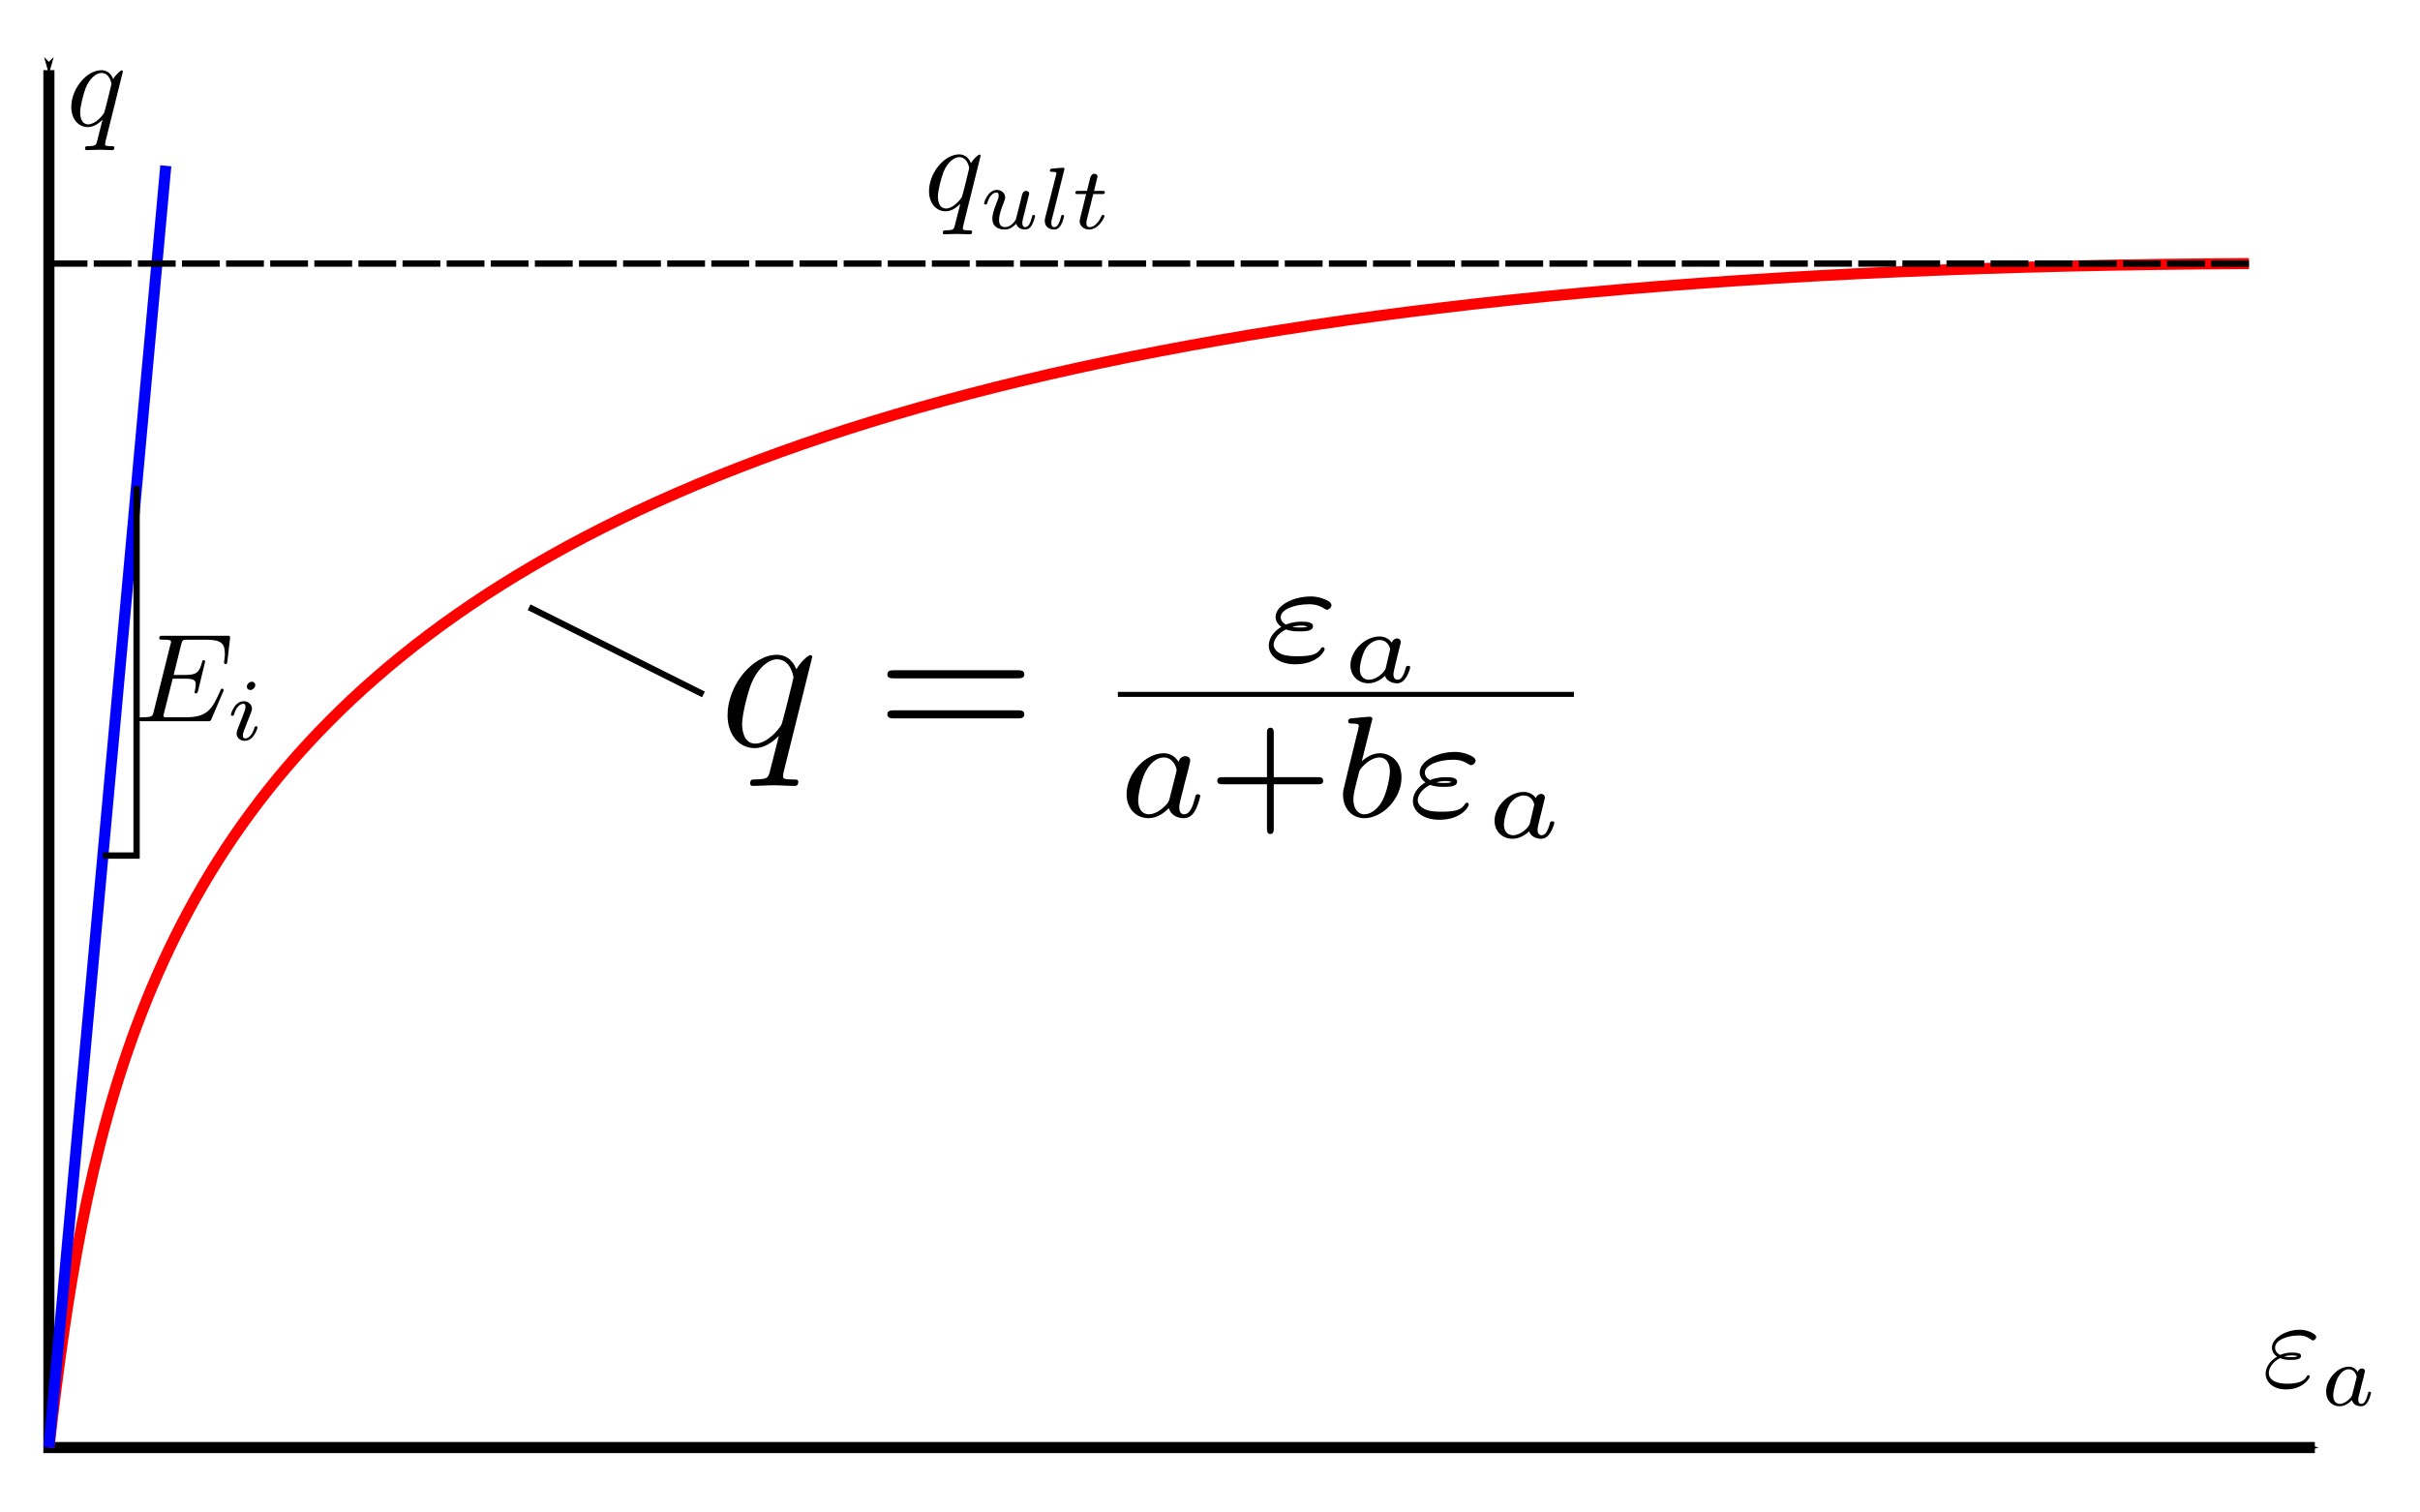 <?xml version="1.0" encoding="UTF-8" standalone="no"?>
<!-- Created with Inkscape (http://www.inkscape.org/) -->

<svg
   width="4in"
   height="2.5in"
   viewBox="0 0 101.6 63.5"
   version="1.1"
   id="svg5"
   inkscape:version="1.1.1 (3bf5ae0d25, 2021-09-20)"
   sodipodi:docname="hyperbolic.svg"
   xmlns:inkscape="http://www.inkscape.org/namespaces/inkscape"
   xmlns:sodipodi="http://sodipodi.sourceforge.net/DTD/sodipodi-0.dtd"
   xmlns="http://www.w3.org/2000/svg"
   xmlns:svg="http://www.w3.org/2000/svg"
   xmlns:ns1="http://www.iki.fi/pav/software/textext/">
  <sodipodi:namedview
     id="namedview7"
     pagecolor="#505050"
     bordercolor="#ffffff"
     borderopacity="1"
     inkscape:pageshadow="0"
     inkscape:pageopacity="0"
     inkscape:pagecheckerboard="1"
     inkscape:document-units="mm"
     showgrid="false"
     units="in"
     inkscape:snap-object-midpoints="true"
     inkscape:snap-center="true"
     inkscape:snap-text-baseline="false"
     inkscape:snap-bbox="true"
     inkscape:snap-page="true"
     inkscape:zoom="2.096401"
     inkscape:cx="178.63949"
     inkscape:cy="125.93011"
     inkscape:window-width="1920"
     inkscape:window-height="1020"
     inkscape:window-x="-8"
     inkscape:window-y="-8"
     inkscape:window-maximized="1"
     inkscape:current-layer="layer1"
     inkscape:snap-global="true"
     inkscape:snap-intersection-paths="true" />
  <defs
     id="defs2">
    <marker
       style="overflow:visible"
       id="Arrow1Mstart"
       refX="0.0"
       refY="0.0"
       orient="auto"
       inkscape:stockid="Arrow1Mstart"
       inkscape:isstock="true">
      <path
         transform="scale(0.4) translate(10,0)"
         style="fill-rule:evenodd;fill:context-stroke;stroke:context-stroke;stroke-width:1.0pt"
         d="M 0.0,0.0 L 5.0,-5.0 L -12.5,0.0 L 5.0,5.0 L 0.0,0.0 z "
         id="path1282" />
    </marker>
    <marker
       style="overflow:visible;"
       id="Arrow1Mend"
       refX="0.0"
       refY="0.0"
       orient="auto"
       inkscape:stockid="Arrow1Mend"
       inkscape:isstock="true">
      <path
         transform="scale(0.4) rotate(180) translate(10,0)"
         style="fill-rule:evenodd;fill:context-stroke;stroke:context-stroke;stroke-width:1.0pt;"
         d="M 0.0,0.0 L 5.0,-5.0 L -12.5,0.0 L 5.0,5.0 L 0.0,0.0 z "
         id="path1285" />
    </marker>
  </defs>
  <g
     inkscape:label="Layer 1"
     inkscape:groupmode="layer"
     id="layer1">
    <path
       style="fill:none;stroke:#000000;stroke-width:0.465;stroke-linecap:butt;stroke-linejoin:miter;stroke-opacity:1;stroke-miterlimit:4;stroke-dasharray:none;marker-end:url(#Arrow1Mend);marker-start:url(#Arrow1Mstart)"
       d="m 2.053,2.945 v 57.829 h 95.133"
       id="path1274" />
    <g
       transform="matrix(0.529,0,0,0.529,2.993,2.947)"
       ns1:version="1.6.0"
       ns1:texconverter="pdflatex"
       ns1:pdfconverter="inkscape"
       ns1:text="$q$"
       ns1:preamble="C:\Users\$r.984804\OneDrive - University of Maine System\UMaine_docs\Faculty_Service\Brochure4+1\preamble_triptico.tex"
       ns1:scale="1.5"
       ns1:alignment="middle center"
       ns1:stroke-to-path="0"
       ns1:inkscapeversion="1.1.1"
       ns1:jacobian_sqrt="0.529167"
       id="g1668">
      <defs
         id="id-24ea3e17-3e67-4193-9ca4-8c847446bb4f">
        <g
           id="id-b1a340b4-a724-4e9a-99b2-0bd83db96876">
          <symbol
             overflow="visible"
             id="id-733579fb-2fc7-43e3-a8dd-366493f115b3">
            <path
               style="stroke:none;stroke-width:0"
               d=""
               id="id-967dc9c5-6c48-420c-8fb3-7f68b64f8525" />
          </symbol>
          <symbol
             overflow="visible"
             id="id-c32cb96a-cfeb-45bd-a3f5-845301a9e402">
            <path
               style="stroke:none;stroke-width:0"
               d="m 4.5,-4.297 c 0,-0.047 -0.031,-0.094 -0.094,-0.094 -0.109,0 -0.516,0.391 -0.672,0.688 -0.219,-0.547 -0.609,-0.703 -0.938,-0.703 -1.172,0 -2.391,1.469 -2.391,2.922 0,0.969 0.578,1.594 1.312,1.594 0.422,0 0.812,-0.234 1.172,-0.594 -0.094,0.344 -0.422,1.688 -0.453,1.781 -0.078,0.281 -0.156,0.312 -0.719,0.328 -0.125,0 -0.219,0 -0.219,0.203 0,0 0,0.109 0.125,0.109 0.312,0 0.672,-0.031 1,-0.031 0.328,0 0.688,0.031 1.031,0.031 0.047,0 0.172,0 0.172,-0.203 0,-0.109 -0.094,-0.109 -0.266,-0.109 -0.469,0 -0.469,-0.062 -0.469,-0.156 0,-0.078 0.016,-0.141 0.031,-0.219 z m -2.75,4.188 c -0.609,0 -0.641,-0.766 -0.641,-0.938 0,-0.484 0.281,-1.562 0.453,-1.984 0.312,-0.734 0.828,-1.156 1.234,-1.156 0.656,0 0.797,0.812 0.797,0.875 0,0.062 -0.547,2.25 -0.578,2.281 -0.156,0.281 -0.719,0.922 -1.266,0.922 z m 0,0"
               id="id-ff9a2c3f-ee58-40cd-8eba-c38ec1cd129a" />
          </symbol>
        </g>
      </defs>
      <g
         id="id-4f04d8e7-4e8d-4f0d-ba66-40e20e0e257b"
         transform="translate(-70.626,-102.069)">
        <g
           style="fill:#000000;fill-opacity:1"
           id="id-1a933bdc-8ede-48ca-abb5-0726b1291104">
          <g
             transform="translate(70.22,106.475)"
             id="g1664">
            <path
               style="stroke:none;stroke-width:0"
               d="m 4.5,-4.297 c 0,-0.047 -0.031,-0.094 -0.094,-0.094 -0.109,0 -0.516,0.391 -0.672,0.688 -0.219,-0.547 -0.609,-0.703 -0.938,-0.703 -1.172,0 -2.391,1.469 -2.391,2.922 0,0.969 0.578,1.594 1.312,1.594 0.422,0 0.812,-0.234 1.172,-0.594 -0.094,0.344 -0.422,1.688 -0.453,1.781 -0.078,0.281 -0.156,0.312 -0.719,0.328 -0.125,0 -0.219,0 -0.219,0.203 0,0 0,0.109 0.125,0.109 0.312,0 0.672,-0.031 1,-0.031 0.328,0 0.688,0.031 1.031,0.031 0.047,0 0.172,0 0.172,-0.203 0,-0.109 -0.094,-0.109 -0.266,-0.109 -0.469,0 -0.469,-0.062 -0.469,-0.156 0,-0.078 0.016,-0.141 0.031,-0.219 z m -2.75,4.188 c -0.609,0 -0.641,-0.766 -0.641,-0.938 0,-0.484 0.281,-1.562 0.453,-1.984 0.312,-0.734 0.828,-1.156 1.234,-1.156 0.656,0 0.797,0.812 0.797,0.875 0,0.062 -0.547,2.25 -0.578,2.281 -0.156,0.281 -0.719,0.922 -1.266,0.922 z m 0,0"
               id="id-5d5e2431-9465-44d1-ab05-0f97e10b184e" />
          </g>
        </g>
      </g>
    </g>
    <g
       transform="matrix(0.529,0,0,0.529,95.12,55.828)"
       ns1:version="1.6.0"
       ns1:texconverter="pdflatex"
       ns1:pdfconverter="inkscape"
       ns1:text="$\\varepsilon_a$"
       ns1:preamble="C:\Users\$r.984804\OneDrive - University of Maine System\UMaine_docs\Faculty_Service\Brochure4+1\preamble_triptico.tex"
       ns1:scale="1.5"
       ns1:alignment="middle center"
       ns1:stroke-to-path="0"
       ns1:inkscapeversion="1.1.1"
       ns1:jacobian_sqrt="0.529167"
       id="g1758">
      <defs
         id="id-ab4c82e1-fbd5-4a38-a498-bff95eba3622">
        <g
           id="id-00404a48-5517-4ba4-b8d0-66a9c505d8c1">
          <symbol
             overflow="visible"
             id="id-068d7ea2-5b09-4cab-afef-0b0c5d208beb">
            <path
               style="stroke:none;stroke-width:0"
               d=""
               id="id-4e4abea9-093a-4019-be32-e7a09013bd66" />
          </symbol>
          <symbol
             overflow="visible"
             id="id-c5ba1812-18d1-4349-8173-30d3d78b77f2">
            <path
               style="stroke:none;stroke-width:0"
               d="m 1.406,-2.266 c 0.328,0.141 0.625,0.141 0.859,0.141 0.25,0 0.812,0 0.812,-0.312 0,-0.234 -0.359,-0.266 -0.734,-0.266 -0.203,0 -0.562,0.016 -0.922,0.188 -0.234,-0.109 -0.406,-0.312 -0.406,-0.578 0,-0.609 0.984,-0.969 1.875,-0.969 0.156,0 0.516,0 0.922,0.281 0.109,0.078 0.125,0.109 0.188,0.109 0.141,0 0.281,-0.141 0.281,-0.281 0,-0.188 -0.609,-0.562 -1.297,-0.562 -1.141,0 -2.219,0.672 -2.219,1.422 0,0.438 0.359,0.688 0.406,0.719 -0.594,0.328 -0.906,0.875 -0.906,1.344 0,0.641 0.562,1.25 1.625,1.25 1.312,0 1.875,-0.875 1.875,-1.031 0,-0.062 -0.062,-0.094 -0.109,-0.094 -0.062,0 -0.094,0.031 -0.109,0.062 -0.141,0.234 -0.375,0.609 -1.578,0.609 -0.609,0 -1.453,-0.156 -1.453,-0.859 0,-0.344 0.281,-0.875 0.891,-1.172 z m 0.328,-0.125 c 0.234,-0.078 0.438,-0.094 0.609,-0.094 0.25,0 0.281,0.016 0.469,0.062 -0.156,0.062 -0.172,0.078 -0.547,0.078 -0.219,0 -0.344,0 -0.531,-0.047 z m 0,0"
               id="id-40f399af-d2cc-4162-99a2-07fe0aaaefff" />
          </symbol>
          <symbol
             overflow="visible"
             id="id-b2483721-ad49-41ac-ae33-7b67a3e86fce">
            <path
               style="stroke:none;stroke-width:0"
               d=""
               id="id-5bda7314-c55b-4864-8a81-909cdfced00e" />
          </symbol>
          <symbol
             overflow="visible"
             id="id-7e8a1c5f-59e0-4e8e-9632-46c36b35bbd3">
            <path
               style="stroke:none;stroke-width:0"
               d="m 2.938,-2.656 c -0.141,-0.234 -0.375,-0.422 -0.719,-0.422 -0.891,0 -1.797,0.984 -1.797,1.984 0,0.688 0.453,1.156 1.062,1.156 0.375,0 0.703,-0.203 0.984,-0.484 0.125,0.422 0.531,0.484 0.719,0.484 0.25,0 0.422,-0.141 0.547,-0.359 0.156,-0.281 0.25,-0.672 0.25,-0.703 0,-0.094 -0.094,-0.094 -0.109,-0.094 -0.109,0 -0.109,0.031 -0.156,0.219 -0.094,0.344 -0.219,0.75 -0.516,0.75 -0.172,0 -0.234,-0.156 -0.234,-0.344 0,-0.109 0.062,-0.375 0.109,-0.547 0.047,-0.188 0.125,-0.469 0.156,-0.625 l 0.141,-0.531 c 0.047,-0.188 0.125,-0.516 0.125,-0.547 0,-0.156 -0.125,-0.219 -0.234,-0.219 -0.125,0 -0.281,0.078 -0.328,0.281 z m -0.438,1.781 c -0.047,0.203 -0.203,0.344 -0.359,0.469 -0.062,0.062 -0.344,0.281 -0.641,0.281 -0.266,0 -0.516,-0.188 -0.516,-0.672 0,-0.375 0.203,-1.141 0.375,-1.422 0.312,-0.562 0.672,-0.656 0.859,-0.656 0.484,0 0.625,0.531 0.625,0.609 0,0.016 -0.016,0.078 -0.016,0.094 z m 0,0"
               id="id-323b0fe7-981d-4732-9802-efa4638571f6" />
          </symbol>
        </g>
      </defs>
      <g
         id="id-9e871a49-ff9c-445a-b1bb-6b8e5c75a8b2"
         transform="translate(-70.486,-101.959)">
        <g
           style="fill:#000000;fill-opacity:1"
           id="id-2db1e7fe-541f-413a-859e-0140598fd784">
          <g
             transform="translate(70.22,106.475)"
             id="g1750">
            <path
               style="stroke:none;stroke-width:0"
               d="m 1.406,-2.266 c 0.328,0.141 0.625,0.141 0.859,0.141 0.25,0 0.812,0 0.812,-0.312 0,-0.234 -0.359,-0.266 -0.734,-0.266 -0.203,0 -0.562,0.016 -0.922,0.188 -0.234,-0.109 -0.406,-0.312 -0.406,-0.578 0,-0.609 0.984,-0.969 1.875,-0.969 0.156,0 0.516,0 0.922,0.281 0.109,0.078 0.125,0.109 0.188,0.109 0.141,0 0.281,-0.141 0.281,-0.281 0,-0.188 -0.609,-0.562 -1.297,-0.562 -1.141,0 -2.219,0.672 -2.219,1.422 0,0.438 0.359,0.688 0.406,0.719 -0.594,0.328 -0.906,0.875 -0.906,1.344 0,0.641 0.562,1.25 1.625,1.25 1.312,0 1.875,-0.875 1.875,-1.031 0,-0.062 -0.062,-0.094 -0.109,-0.094 -0.062,0 -0.094,0.031 -0.109,0.062 -0.141,0.234 -0.375,0.609 -1.578,0.609 -0.609,0 -1.453,-0.156 -1.453,-0.859 0,-0.344 0.281,-0.875 0.891,-1.172 z m 0.328,-0.125 c 0.234,-0.078 0.438,-0.094 0.609,-0.094 0.25,0 0.281,0.016 0.469,0.062 -0.156,0.062 -0.172,0.078 -0.547,0.078 -0.219,0 -0.344,0 -0.531,-0.047 z m 0,0"
               id="id-4ece0645-b5f2-483c-a3ae-f2de7765b7dc" />
          </g>
        </g>
        <g
           style="fill:#000000;fill-opacity:1"
           id="id-5c3ef388-3c82-4d29-ab5b-96ce1a6f4522">
          <g
             transform="translate(74.865,107.969)"
             id="g1754">
            <path
               style="stroke:none;stroke-width:0"
               d="m 2.938,-2.656 c -0.141,-0.234 -0.375,-0.422 -0.719,-0.422 -0.891,0 -1.797,0.984 -1.797,1.984 0,0.688 0.453,1.156 1.062,1.156 0.375,0 0.703,-0.203 0.984,-0.484 0.125,0.422 0.531,0.484 0.719,0.484 0.25,0 0.422,-0.141 0.547,-0.359 0.156,-0.281 0.25,-0.672 0.25,-0.703 0,-0.094 -0.094,-0.094 -0.109,-0.094 -0.109,0 -0.109,0.031 -0.156,0.219 -0.094,0.344 -0.219,0.75 -0.516,0.75 -0.172,0 -0.234,-0.156 -0.234,-0.344 0,-0.109 0.062,-0.375 0.109,-0.547 0.047,-0.188 0.125,-0.469 0.156,-0.625 l 0.141,-0.531 c 0.047,-0.188 0.125,-0.516 0.125,-0.547 0,-0.156 -0.125,-0.219 -0.234,-0.219 -0.125,0 -0.281,0.078 -0.328,0.281 z m -0.438,1.781 c -0.047,0.203 -0.203,0.344 -0.359,0.469 -0.062,0.062 -0.344,0.281 -0.641,0.281 -0.266,0 -0.516,-0.188 -0.516,-0.672 0,-0.375 0.203,-1.141 0.375,-1.422 0.312,-0.562 0.672,-0.656 0.859,-0.656 0.484,0 0.625,0.531 0.625,0.609 0,0.016 -0.016,0.078 -0.016,0.094 z m 0,0"
               id="id-661b1e93-a2fb-4a30-9502-c2ffeb2dc918" />
          </g>
        </g>
      </g>
    </g>
    <path
       style="fill:none;stroke:#ff0000;stroke-width:0.465;stroke-linecap:butt;stroke-linejoin:miter;stroke-opacity:1;stroke-miterlimit:4;stroke-dasharray:none"
       d="m 2.053,60.774 c 2.921,-25.107 8.799,-49.308 92.366,-49.708"
       id="path1935"
       sodipodi:nodetypes="cc" />
    <path
       style="fill:none;stroke:#0000ff;stroke-width:0.465;stroke-linecap:butt;stroke-linejoin:miter;stroke-opacity:1;stroke-miterlimit:4;stroke-dasharray:none"
       d="m 2.053,60.774 4.908,-53.813"
       id="path2244" />
    <path
       style="fill:none;stroke:#000000;stroke-width:0.265px;stroke-linecap:butt;stroke-linejoin:miter;stroke-opacity:1"
       d="m 5.734,20.414 0,15.506 h -1.414"
       id="path2417"
       sodipodi:nodetypes="ccc" />
    <path
       style="fill:none;stroke:#000000;stroke-width:0.265;stroke-linecap:butt;stroke-linejoin:miter;stroke-opacity:1;stroke-miterlimit:4;stroke-dasharray:1.587,0.265;stroke-dashoffset:0"
       d="m 94.419,11.066 h -92.366"
       id="path2710" />
    <g
       transform="matrix(0.529 0 0 0.529 39.004 6.481)"
       ns1:version="1.6.0"
       ns1:texconverter="pdflatex"
       ns1:pdfconverter="inkscape"
       ns1:text="$q_{ult}$"
       ns1:preamble="C:\Users\$r.984804\OneDrive - University of Maine System\UMaine_docs\Faculty_Service\Brochure4+1\preamble_triptico.tex"
       ns1:scale="1.5"
       ns1:alignment="middle center"
       ns1:stroke-to-path="0"
       ns1:inkscapeversion="1.1.1"
       ns1:jacobian_sqrt="0.529167"
       id="g2854">
      <defs
         id="id-8f636519-bbef-4b54-8954-81e422c588a5">
        <g
           id="id-a9bddc21-0bf5-4d6b-8c65-fd098a94a572">
          <symbol
             overflow="visible"
             id="id-9d9ed140-b499-4720-a7bf-cc18bcd38581">
            <path
               style="stroke:none"
               d=""
               id="id-21c3336d-f2c1-4bfa-b471-d767814fed56" />
          </symbol>
          <symbol
             overflow="visible"
             id="id-e4579d3a-bda2-47c0-82f8-17e2f8a468af">
            <path
               style="stroke:none"
               d="m 4.5,-4.297 c 0,-0.047 -0.031,-0.094 -0.094,-0.094 -0.109,0 -0.516,0.391 -0.672,0.688 -0.219,-0.547 -0.609,-0.703 -0.938,-0.703 -1.172,0 -2.391,1.469 -2.391,2.922 0,0.969 0.578,1.594 1.312,1.594 0.422,0 0.812,-0.234 1.172,-0.594 -0.094,0.344 -0.422,1.688 -0.453,1.781 -0.078,0.281 -0.156,0.312 -0.719,0.328 -0.125,0 -0.219,0 -0.219,0.203 0,0 0,0.109 0.125,0.109 0.312,0 0.672,-0.031 1,-0.031 0.328,0 0.688,0.031 1.031,0.031 0.047,0 0.172,0 0.172,-0.203 0,-0.109 -0.094,-0.109 -0.266,-0.109 -0.469,0 -0.469,-0.062 -0.469,-0.156 0,-0.078 0.016,-0.141 0.031,-0.219 z m -2.75,4.188 c -0.609,0 -0.641,-0.766 -0.641,-0.938 0,-0.484 0.281,-1.562 0.453,-1.984 0.312,-0.734 0.828,-1.156 1.234,-1.156 0.656,0 0.797,0.812 0.797,0.875 0,0.062 -0.547,2.25 -0.578,2.281 -0.156,0.281 -0.719,0.922 -1.266,0.922 z m 0,0"
               id="id-ef395620-f0e7-4429-bbfb-f3361423eb01" />
          </symbol>
          <symbol
             overflow="visible"
             id="id-47933da5-c3e8-433d-b1fa-e45762822421">
            <path
               style="stroke:none"
               d=""
               id="id-965e9e0a-5978-4aec-932a-88991b9c686c" />
          </symbol>
          <symbol
             overflow="visible"
             id="id-464627dc-750b-4400-b68c-978658e00f15">
            <path
               style="stroke:none"
               d="m 2.953,-1.125 c -0.047,0.141 -0.109,0.406 -0.109,0.406 -0.141,0.219 -0.422,0.594 -0.844,0.594 -0.484,0 -0.484,-0.453 -0.484,-0.578 0,-0.406 0.188,-0.906 0.391,-1.422 0.047,-0.141 0.094,-0.234 0.094,-0.344 0,-0.375 -0.312,-0.609 -0.656,-0.609 -0.703,0 -1.016,0.953 -1.016,1.078 0,0.078 0.094,0.078 0.125,0.078 0.094,0 0.094,-0.031 0.125,-0.109 0.156,-0.562 0.469,-0.844 0.734,-0.844 0.125,0 0.172,0.078 0.172,0.234 0,0.172 -0.047,0.312 -0.125,0.469 -0.375,0.969 -0.375,1.172 -0.375,1.359 0,0.109 0,0.438 0.266,0.656 0.203,0.172 0.469,0.219 0.719,0.219 0.438,0 0.672,-0.234 0.906,-0.453 0.156,0.453 0.609,0.453 0.703,0.453 0.234,0 0.422,-0.125 0.547,-0.359 0.156,-0.281 0.25,-0.672 0.25,-0.703 0,-0.094 -0.094,-0.094 -0.109,-0.094 -0.109,0 -0.109,0.031 -0.156,0.219 -0.094,0.328 -0.219,0.75 -0.516,0.75 -0.172,0 -0.234,-0.156 -0.234,-0.344 0,-0.109 0.062,-0.375 0.109,-0.547 0.047,-0.188 0.125,-0.469 0.156,-0.625 l 0.156,-0.625 c 0.047,-0.172 0.125,-0.484 0.125,-0.516 0,-0.141 -0.109,-0.219 -0.234,-0.219 -0.25,0 -0.312,0.203 -0.359,0.422 z m 0,0"
               id="id-2ee3f42d-96a3-4ce9-8ca8-e7fdb3a85702" />
          </symbol>
          <symbol
             overflow="visible"
             id="id-5d1caba8-8c16-4731-aae9-b709a5860fb8">
            <path
               style="stroke:none"
               d="m 1.969,-4.625 c 0,-0.016 0.031,-0.109 0.031,-0.109 0,-0.047 -0.031,-0.109 -0.125,-0.109 -0.141,0 -0.719,0.062 -0.891,0.078 -0.047,0 -0.141,0.016 -0.141,0.156 0,0.094 0.094,0.094 0.172,0.094 0.344,0 0.344,0.062 0.344,0.109 0,0.047 -0.016,0.094 -0.031,0.156 l -0.875,3.438 c -0.016,0.078 -0.016,0.156 -0.016,0.219 0,0.453 0.391,0.656 0.719,0.656 0.172,0 0.391,-0.047 0.562,-0.359 0.156,-0.266 0.25,-0.672 0.25,-0.703 0,-0.094 -0.094,-0.094 -0.109,-0.094 -0.109,0 -0.125,0.047 -0.141,0.172 -0.094,0.344 -0.234,0.797 -0.531,0.797 -0.188,0 -0.234,-0.172 -0.234,-0.344 0,-0.078 0.016,-0.203 0.047,-0.281 z m 0,0"
               id="id-705ab1c5-c8fb-4a64-97ee-bd01441f642f" />
          </symbol>
          <symbol
             overflow="visible"
             id="id-79f1a23d-9339-4540-98ff-7cf34d84bdea">
            <path
               style="stroke:none"
               d="m 1.719,-2.75 h 0.703 c 0.141,0 0.219,0 0.219,-0.156 0,-0.094 -0.078,-0.094 -0.203,-0.094 h -0.656 l 0.25,-1.031 c 0.016,-0.031 0.031,-0.078 0.031,-0.094 0,-0.141 -0.109,-0.234 -0.25,-0.234 -0.172,0 -0.266,0.125 -0.328,0.297 -0.047,0.188 0.047,-0.156 -0.266,1.062 h -0.703 c -0.125,0 -0.219,0 -0.219,0.156 0,0.094 0.078,0.094 0.203,0.094 h 0.656 l -0.406,1.641 c -0.047,0.172 -0.109,0.422 -0.109,0.516 0,0.406 0.359,0.656 0.75,0.656 0.781,0 1.219,-0.969 1.219,-1.062 0,-0.094 -0.094,-0.094 -0.109,-0.094 -0.094,0 -0.094,0.016 -0.156,0.141 -0.188,0.438 -0.547,0.828 -0.922,0.828 -0.156,0 -0.25,-0.094 -0.25,-0.344 0,-0.062 0.031,-0.219 0.047,-0.281 z m 0,0"
               id="id-f50a029d-2612-47f6-826e-bd3cc25ab000" />
          </symbol>
        </g>
      </defs>
      <g
         id="id-10b41c3c-0db4-4a05-be6f-68fd66ad4ca8"
         transform="translate(-70.626, -102.069)">
        <g
           style="fill:#000000;fill-opacity:1"
           id="id-15054b38-66b4-4410-bb60-b57d899f92aa">
          <g
             transform="translate(70.22, 106.475)"
             id="g2964">
            <path
               style="stroke:none"
               d="m 4.5,-4.297 c 0,-0.047 -0.031,-0.094 -0.094,-0.094 -0.109,0 -0.516,0.391 -0.672,0.688 -0.219,-0.547 -0.609,-0.703 -0.938,-0.703 -1.172,0 -2.391,1.469 -2.391,2.922 0,0.969 0.578,1.594 1.312,1.594 0.422,0 0.812,-0.234 1.172,-0.594 -0.094,0.344 -0.422,1.688 -0.453,1.781 -0.078,0.281 -0.156,0.312 -0.719,0.328 -0.125,0 -0.219,0 -0.219,0.203 0,0 0,0.109 0.125,0.109 0.312,0 0.672,-0.031 1,-0.031 0.328,0 0.688,0.031 1.031,0.031 0.047,0 0.172,0 0.172,-0.203 0,-0.109 -0.094,-0.109 -0.266,-0.109 -0.469,0 -0.469,-0.062 -0.469,-0.156 0,-0.078 0.016,-0.141 0.031,-0.219 z m -2.75,4.188 c -0.609,0 -0.641,-0.766 -0.641,-0.938 0,-0.484 0.281,-1.562 0.453,-1.984 0.312,-0.734 0.828,-1.156 1.234,-1.156 0.656,0 0.797,0.812 0.797,0.875 0,0.062 -0.547,2.25 -0.578,2.281 -0.156,0.281 -0.719,0.922 -1.266,0.922 z m 0,0"
               id="id-d6f04e65-574b-4b10-8837-b1933b274a62" />
          </g>
        </g>
        <g
           style="fill:#000000;fill-opacity:1"
           id="id-45942e0d-4670-458c-9b39-4f360e3e6d1d">
          <g
             transform="translate(74.667, 107.969)"
             id="g2968">
            <path
               style="stroke:none"
               d="m 2.953,-1.125 c -0.047,0.141 -0.109,0.406 -0.109,0.406 -0.141,0.219 -0.422,0.594 -0.844,0.594 -0.484,0 -0.484,-0.453 -0.484,-0.578 0,-0.406 0.188,-0.906 0.391,-1.422 0.047,-0.141 0.094,-0.234 0.094,-0.344 0,-0.375 -0.312,-0.609 -0.656,-0.609 -0.703,0 -1.016,0.953 -1.016,1.078 0,0.078 0.094,0.078 0.125,0.078 0.094,0 0.094,-0.031 0.125,-0.109 0.156,-0.562 0.469,-0.844 0.734,-0.844 0.125,0 0.172,0.078 0.172,0.234 0,0.172 -0.047,0.312 -0.125,0.469 -0.375,0.969 -0.375,1.172 -0.375,1.359 0,0.109 0,0.438 0.266,0.656 0.203,0.172 0.469,0.219 0.719,0.219 0.438,0 0.672,-0.234 0.906,-0.453 0.156,0.453 0.609,0.453 0.703,0.453 0.234,0 0.422,-0.125 0.547,-0.359 0.156,-0.281 0.25,-0.672 0.25,-0.703 0,-0.094 -0.094,-0.094 -0.109,-0.094 -0.109,0 -0.109,0.031 -0.156,0.219 -0.094,0.328 -0.219,0.75 -0.516,0.75 -0.172,0 -0.234,-0.156 -0.234,-0.344 0,-0.109 0.062,-0.375 0.109,-0.547 0.047,-0.188 0.125,-0.469 0.156,-0.625 l 0.156,-0.625 c 0.047,-0.172 0.125,-0.484 0.125,-0.516 0,-0.141 -0.109,-0.219 -0.234,-0.219 -0.25,0 -0.312,0.203 -0.359,0.422 z m 0,0"
               id="id-fa79dc14-0352-455f-9025-dd4af8ec68aa" />
          </g>
          <g
             transform="translate(79.377, 107.969)"
             id="g2971">
            <path
               style="stroke:none"
               d="m 1.969,-4.625 c 0,-0.016 0.031,-0.109 0.031,-0.109 0,-0.047 -0.031,-0.109 -0.125,-0.109 -0.141,0 -0.719,0.062 -0.891,0.078 -0.047,0 -0.141,0.016 -0.141,0.156 0,0.094 0.094,0.094 0.172,0.094 0.344,0 0.344,0.062 0.344,0.109 0,0.047 -0.016,0.094 -0.031,0.156 l -0.875,3.438 c -0.016,0.078 -0.016,0.156 -0.016,0.219 0,0.453 0.391,0.656 0.719,0.656 0.172,0 0.391,-0.047 0.562,-0.359 0.156,-0.266 0.25,-0.672 0.25,-0.703 0,-0.094 -0.094,-0.094 -0.109,-0.094 -0.109,0 -0.125,0.047 -0.141,0.172 -0.094,0.344 -0.234,0.797 -0.531,0.797 -0.188,0 -0.234,-0.172 -0.234,-0.344 0,-0.078 0.016,-0.203 0.047,-0.281 z m 0,0"
               id="id-10a714b9-3c47-4804-b4b8-6a69ddf24838" />
          </g>
        </g>
        <g
           style="fill:#000000;fill-opacity:1"
           id="id-4f678268-c1f8-418d-9c89-5af35ab4ae66">
          <g
             transform="translate(81.939, 107.969)"
             id="g2975">
            <path
               style="stroke:none"
               d="m 1.719,-2.75 h 0.703 c 0.141,0 0.219,0 0.219,-0.156 0,-0.094 -0.078,-0.094 -0.203,-0.094 h -0.656 l 0.25,-1.031 c 0.016,-0.031 0.031,-0.078 0.031,-0.094 0,-0.141 -0.109,-0.234 -0.25,-0.234 -0.172,0 -0.266,0.125 -0.328,0.297 -0.047,0.188 0.047,-0.156 -0.266,1.062 h -0.703 c -0.125,0 -0.219,0 -0.219,0.156 0,0.094 0.078,0.094 0.203,0.094 h 0.656 l -0.406,1.641 c -0.047,0.172 -0.109,0.422 -0.109,0.516 0,0.406 0.359,0.656 0.75,0.656 0.781,0 1.219,-0.969 1.219,-1.062 0,-0.094 -0.094,-0.094 -0.109,-0.094 -0.094,0 -0.094,0.016 -0.156,0.141 -0.188,0.438 -0.547,0.828 -0.922,0.828 -0.156,0 -0.25,-0.094 -0.25,-0.344 0,-0.062 0.031,-0.219 0.047,-0.281 z m 0,0"
               id="id-3f296b7c-4154-4349-ab95-bac8d199898f" />
          </g>
        </g>
      </g>
    </g>
    <g
       transform="matrix(0.529,0,0,0.529,5.828,26.691)"
       ns1:version="1.6.0"
       ns1:texconverter="pdflatex"
       ns1:pdfconverter="inkscape"
       ns1:text="$E_i$"
       ns1:preamble="C:\Users\$r.984804\OneDrive - University of Maine System\UMaine_docs\Faculty_Service\Brochure4+1\preamble_triptico.tex"
       ns1:scale="1.5"
       ns1:alignment="middle center"
       ns1:stroke-to-path="0"
       ns1:inkscapeversion="1.1.1"
       ns1:jacobian_sqrt="0.529167"
       id="g3182">
      <defs
         id="id-171eded5-03cb-45eb-9b08-577ebcef5ac7">
        <g
           id="id-be4467c8-4dfd-421f-867c-5bfda8ca5389">
          <symbol
             overflow="visible"
             id="id-a088f117-c50b-4dd7-a1ce-907010d957b5">
            <path
               style="stroke:none;stroke-width:0"
               d=""
               id="id-deda34d0-0165-4e7d-939d-38aef89e72fb" />
          </symbol>
          <symbol
             overflow="visible"
             id="id-dd325f7e-4fbd-40a4-97a7-bca213785937">
            <path
               style="stroke:none;stroke-width:0"
               d="m 7.062,-2.328 c 0.016,-0.047 0.047,-0.109 0.047,-0.141 0,0 0,-0.109 -0.125,-0.109 -0.094,0 -0.109,0.062 -0.125,0.125 -0.656,1.469 -1.016,2.141 -2.719,2.141 h -1.453 c -0.141,0 -0.172,0 -0.219,0 -0.109,-0.016 -0.141,-0.031 -0.141,-0.109 0,-0.031 0,-0.047 0.047,-0.219 l 0.688,-2.734 h 0.984 c 0.844,0 0.844,0.219 0.844,0.469 0,0.062 0,0.188 -0.062,0.484 -0.016,0.047 -0.031,0.078 -0.031,0.109 0,0.047 0.031,0.109 0.125,0.109 0.078,0 0.109,-0.047 0.156,-0.203 l 0.562,-2.328 c 0,-0.062 -0.047,-0.109 -0.125,-0.109 -0.078,0 -0.109,0.062 -0.125,0.172 -0.219,0.766 -0.391,1 -1.312,1 h -0.938 l 0.594,-2.406 c 0.094,-0.359 0.109,-0.391 0.547,-0.391 h 1.406 c 1.203,0 1.516,0.281 1.516,1.109 0,0.234 0,0.25 -0.047,0.531 0,0.047 -0.016,0.125 -0.016,0.172 0,0.047 0.031,0.125 0.125,0.125 0.109,0 0.125,-0.062 0.141,-0.25 l 0.203,-1.734 c 0.031,-0.266 -0.016,-0.266 -0.266,-0.266 h -5.047 c -0.188,0 -0.297,0 -0.297,0.203 0,0.109 0.094,0.109 0.281,0.109 0.375,0 0.656,0 0.656,0.172 0,0.047 0,0.062 -0.062,0.25 l -1.312,5.266 c -0.094,0.391 -0.109,0.469 -0.906,0.469 -0.172,0 -0.281,0 -0.281,0.188 0,0.125 0.094,0.125 0.281,0.125 h 5.172 c 0.234,0 0.25,-0.016 0.312,-0.172 z m 0,0"
               id="id-3e61b786-483c-4da4-a48b-e85370c99d02" />
          </symbol>
          <symbol
             overflow="visible"
             id="id-34250b03-637a-48f2-8ac1-88bbac83e0e1">
            <path
               style="stroke:none;stroke-width:0"
               d=""
               id="id-cf44a347-b1e9-42b3-b9a1-dcba2a1dedea" />
          </symbol>
          <symbol
             overflow="visible"
             id="id-8ffd2d4f-079d-49bb-9882-d64d8819d9d9">
            <path
               style="stroke:none;stroke-width:0"
               d="m 2.266,-4.359 c 0,-0.109 -0.094,-0.266 -0.281,-0.266 -0.188,0 -0.391,0.188 -0.391,0.391 0,0.109 0.078,0.266 0.281,0.266 0.188,0 0.391,-0.203 0.391,-0.391 z m -1.422,3.547 c -0.031,0.094 -0.062,0.172 -0.062,0.297 0,0.328 0.266,0.578 0.656,0.578 0.688,0 1,-0.953 1,-1.062 0,-0.094 -0.094,-0.094 -0.109,-0.094 -0.094,0 -0.109,0.047 -0.141,0.125 -0.156,0.562 -0.453,0.844 -0.734,0.844 -0.141,0 -0.172,-0.094 -0.172,-0.25 0,-0.156 0.047,-0.281 0.109,-0.438 0.078,-0.188 0.156,-0.375 0.219,-0.562 0.062,-0.172 0.328,-0.797 0.344,-0.891 0.031,-0.062 0.047,-0.141 0.047,-0.219 0,-0.328 -0.281,-0.594 -0.656,-0.594 -0.703,0 -1.016,0.953 -1.016,1.078 0,0.078 0.094,0.078 0.125,0.078 0.094,0 0.094,-0.031 0.125,-0.109 0.172,-0.594 0.484,-0.844 0.734,-0.844 0.109,0 0.172,0.047 0.172,0.234 0,0.172 -0.031,0.266 -0.203,0.703 z m 0,0"
               id="id-61680297-71b2-4365-909f-65e001d0b871" />
          </symbol>
        </g>
      </defs>
      <g
         id="id-2641b67e-b2fc-40ad-bba3-9d84e740ae70"
         transform="translate(-70.595,-99.694)">
        <g
           style="fill:#000000;fill-opacity:1"
           id="id-589d9cb9-1b74-44d2-8f9b-0eef33a03563">
          <g
             transform="translate(70.22,106.475)"
             id="g3174">
            <path
               style="stroke:none;stroke-width:0"
               d="m 7.062,-2.328 c 0.016,-0.047 0.047,-0.109 0.047,-0.141 0,0 0,-0.109 -0.125,-0.109 -0.094,0 -0.109,0.062 -0.125,0.125 -0.656,1.469 -1.016,2.141 -2.719,2.141 h -1.453 c -0.141,0 -0.172,0 -0.219,0 -0.109,-0.016 -0.141,-0.031 -0.141,-0.109 0,-0.031 0,-0.047 0.047,-0.219 l 0.688,-2.734 h 0.984 c 0.844,0 0.844,0.219 0.844,0.469 0,0.062 0,0.188 -0.062,0.484 -0.016,0.047 -0.031,0.078 -0.031,0.109 0,0.047 0.031,0.109 0.125,0.109 0.078,0 0.109,-0.047 0.156,-0.203 l 0.562,-2.328 c 0,-0.062 -0.047,-0.109 -0.125,-0.109 -0.078,0 -0.109,0.062 -0.125,0.172 -0.219,0.766 -0.391,1 -1.312,1 h -0.938 l 0.594,-2.406 c 0.094,-0.359 0.109,-0.391 0.547,-0.391 h 1.406 c 1.203,0 1.516,0.281 1.516,1.109 0,0.234 0,0.25 -0.047,0.531 0,0.047 -0.016,0.125 -0.016,0.172 0,0.047 0.031,0.125 0.125,0.125 0.109,0 0.125,-0.062 0.141,-0.25 l 0.203,-1.734 c 0.031,-0.266 -0.016,-0.266 -0.266,-0.266 h -5.047 c -0.188,0 -0.297,0 -0.297,0.203 0,0.109 0.094,0.109 0.281,0.109 0.375,0 0.656,0 0.656,0.172 0,0.047 0,0.062 -0.062,0.25 l -1.312,5.266 c -0.094,0.391 -0.109,0.469 -0.906,0.469 -0.172,0 -0.281,0 -0.281,0.188 0,0.125 0.094,0.125 0.281,0.125 h 5.172 c 0.234,0 0.25,-0.016 0.312,-0.172 z m 0,0"
               id="id-0893af69-7ace-4047-80aa-8aa11a55e224" />
          </g>
        </g>
        <g
           style="fill:#000000;fill-opacity:1"
           id="id-94b7e8db-8bf5-4e87-bd3b-bab252477c90">
          <g
             transform="translate(77.574,107.969)"
             id="g3178">
            <path
               style="stroke:none;stroke-width:0"
               d="m 2.266,-4.359 c 0,-0.109 -0.094,-0.266 -0.281,-0.266 -0.188,0 -0.391,0.188 -0.391,0.391 0,0.109 0.078,0.266 0.281,0.266 0.188,0 0.391,-0.203 0.391,-0.391 z m -1.422,3.547 c -0.031,0.094 -0.062,0.172 -0.062,0.297 0,0.328 0.266,0.578 0.656,0.578 0.688,0 1,-0.953 1,-1.062 0,-0.094 -0.094,-0.094 -0.109,-0.094 -0.094,0 -0.109,0.047 -0.141,0.125 -0.156,0.562 -0.453,0.844 -0.734,0.844 -0.141,0 -0.172,-0.094 -0.172,-0.25 0,-0.156 0.047,-0.281 0.109,-0.438 0.078,-0.188 0.156,-0.375 0.219,-0.562 0.062,-0.172 0.328,-0.797 0.344,-0.891 0.031,-0.062 0.047,-0.141 0.047,-0.219 0,-0.328 -0.281,-0.594 -0.656,-0.594 -0.703,0 -1.016,0.953 -1.016,1.078 0,0.078 0.094,0.078 0.125,0.078 0.094,0 0.094,-0.031 0.125,-0.109 0.172,-0.594 0.484,-0.844 0.734,-0.844 0.109,0 0.172,0.047 0.172,0.234 0,0.172 -0.031,0.266 -0.203,0.703 z m 0,0"
               id="id-4161b1b2-771e-4407-a612-18e546a6202b" />
          </g>
        </g>
      </g>
    </g>
    <g
       transform="matrix(0.868,0,0,0.868,30.546,25.042)"
       ns1:version="1.6.0"
       ns1:texconverter="pdflatex"
       ns1:pdfconverter="inkscape"
       ns1:text="$q=\\frac{\\varepsilon_a}{a+b \\varepsilon_{a}}$"
       ns1:preamble="C:\Users\$r.984804\OneDrive - University of Maine System\UMaine_docs\Faculty_Service\Brochure4+1\preamble_triptico.tex"
       ns1:scale="1.5"
       ns1:alignment="middle center"
       ns1:stroke-to-path="0"
       ns1:inkscapeversion="1.1.1"
       ns1:jacobian_sqrt="0.529167"
       id="g3544"
       style="stroke-width:0.609">
      <defs
         id="id-f62b2ee0-2bc9-4b51-9771-1f52875cf93e">
        <g
           id="id-743037fa-2f83-4ec8-9abc-1fcda05a370d">
          <symbol
             overflow="visible"
             id="id-8be5fc1b-c047-4dc1-a0a9-ec40f1616d3c">
            <path
               style="stroke:none;stroke-width:0"
               d=""
               id="id-95344eed-e091-447b-846c-d54df09643e6" />
          </symbol>
          <symbol
             overflow="visible"
             id="id-8d20f1aa-dd7b-49fb-b8b8-7ec79aa1f085">
            <path
               style="stroke:none;stroke-width:0"
               d="m 4.5,-4.297 c 0,-0.047 -0.031,-0.094 -0.094,-0.094 -0.109,0 -0.516,0.391 -0.672,0.688 -0.219,-0.547 -0.609,-0.703 -0.938,-0.703 -1.172,0 -2.391,1.469 -2.391,2.922 0,0.969 0.578,1.594 1.312,1.594 0.422,0 0.812,-0.234 1.172,-0.594 -0.094,0.344 -0.422,1.688 -0.453,1.781 -0.078,0.281 -0.156,0.312 -0.719,0.328 -0.125,0 -0.219,0 -0.219,0.203 0,0 0,0.109 0.125,0.109 0.312,0 0.672,-0.031 1,-0.031 0.328,0 0.688,0.031 1.031,0.031 0.047,0 0.172,0 0.172,-0.203 0,-0.109 -0.094,-0.109 -0.266,-0.109 -0.469,0 -0.469,-0.062 -0.469,-0.156 0,-0.078 0.016,-0.141 0.031,-0.219 z m -2.75,4.188 c -0.609,0 -0.641,-0.766 -0.641,-0.938 0,-0.484 0.281,-1.562 0.453,-1.984 0.312,-0.734 0.828,-1.156 1.234,-1.156 0.656,0 0.797,0.812 0.797,0.875 0,0.062 -0.547,2.25 -0.578,2.281 -0.156,0.281 -0.719,0.922 -1.266,0.922 z m 0,0"
               id="id-947c557c-e0f8-4d97-bb51-60e7bdcc9eab" />
          </symbol>
          <symbol
             overflow="visible"
             id="id-8e3b523e-a0a8-4b1f-b614-c9069e4dd056">
            <path
               style="stroke:none;stroke-width:0"
               d=""
               id="id-668b259d-d2c5-41c3-9ddc-94850399c7b0" />
          </symbol>
          <symbol
             overflow="visible"
             id="id-0c7c9274-0cc6-40ad-adad-75105893cfaf">
            <path
               style="stroke:none;stroke-width:0"
               d="m 6.844,-3.266 c 0.156,0 0.344,0 0.344,-0.188 0,-0.203 -0.188,-0.203 -0.328,-0.203 h -5.969 c -0.141,0 -0.328,0 -0.328,0.203 0,0.188 0.188,0.188 0.328,0.188 z m 0.016,1.938 c 0.141,0 0.328,0 0.328,-0.203 0,-0.188 -0.188,-0.188 -0.344,-0.188 h -5.953 c -0.141,0 -0.328,0 -0.328,0.188 0,0.203 0.188,0.203 0.328,0.203 z m 0,0"
               id="id-8b3a592c-a37c-46b0-8a51-739eb4318c4e" />
          </symbol>
          <symbol
             overflow="visible"
             id="id-16e74039-dbc5-442c-b844-5d67c5e0005d">
            <path
               style="stroke:none;stroke-width:0"
               d=""
               id="id-ddf432a2-8d05-4f05-8fed-14bb74801417" />
          </symbol>
          <symbol
             overflow="visible"
             id="id-9c4750ba-e954-4a08-a819-c6b9dd7022bf">
            <path
               style="stroke:none;stroke-width:0"
               d="m 1.156,-1.547 c 0.266,0.094 0.469,0.094 0.672,0.094 0.234,0 0.641,0 0.641,-0.25 0,-0.188 -0.266,-0.219 -0.562,-0.219 -0.094,0 -0.406,0 -0.75,0.141 -0.156,-0.078 -0.25,-0.219 -0.25,-0.359 0,-0.375 0.672,-0.625 1.375,-0.625 0.109,0 0.406,0 0.719,0.203 0.047,0.031 0.094,0.062 0.141,0.062 0.094,0 0.219,-0.109 0.219,-0.219 0,-0.141 -0.219,-0.25 -0.359,-0.297 -0.297,-0.125 -0.547,-0.125 -0.641,-0.125 -0.859,0 -1.703,0.438 -1.703,1 0,0.281 0.266,0.469 0.281,0.469 -0.266,0.156 -0.609,0.469 -0.609,0.906 0,0.5 0.5,0.906 1.281,0.906 1.047,0 1.422,-0.625 1.422,-0.734 0,-0.047 -0.031,-0.094 -0.094,-0.094 -0.031,0 -0.062,0.031 -0.078,0.047 -0.172,0.281 -0.406,0.391 -1.141,0.391 -0.172,0 -0.5,0 -0.75,-0.094 -0.281,-0.109 -0.406,-0.297 -0.406,-0.469 0,-0.156 0.125,-0.5 0.594,-0.734 z m 0.312,-0.125 c 0.078,-0.016 0.203,-0.062 0.422,-0.062 0.156,0 0.188,0.016 0.328,0.047 -0.109,0.031 -0.125,0.047 -0.391,0.047 -0.094,0 -0.234,0 -0.359,-0.031 z m 0,0"
               id="id-5483a0f4-b9d4-4dde-9326-24e8a65674c7" />
          </symbol>
          <symbol
             overflow="visible"
             id="id-a63ffa6f-7abe-4459-a9c5-33e72e1f913d">
            <path
               style="stroke:none;stroke-width:0"
               d="m 2.938,-2.656 c -0.141,-0.234 -0.375,-0.422 -0.719,-0.422 -0.891,0 -1.797,0.984 -1.797,1.984 0,0.688 0.453,1.156 1.062,1.156 0.375,0 0.703,-0.203 0.984,-0.484 0.125,0.422 0.531,0.484 0.719,0.484 0.25,0 0.422,-0.141 0.547,-0.359 0.156,-0.281 0.25,-0.672 0.25,-0.703 0,-0.094 -0.094,-0.094 -0.109,-0.094 -0.109,0 -0.109,0.031 -0.156,0.219 -0.094,0.344 -0.219,0.75 -0.516,0.75 -0.172,0 -0.234,-0.156 -0.234,-0.344 0,-0.109 0.062,-0.375 0.109,-0.547 0.047,-0.188 0.125,-0.469 0.156,-0.625 l 0.141,-0.531 c 0.047,-0.188 0.125,-0.516 0.125,-0.547 0,-0.156 -0.125,-0.219 -0.234,-0.219 -0.125,0 -0.281,0.078 -0.328,0.281 z m -0.438,1.781 c -0.047,0.203 -0.203,0.344 -0.359,0.469 -0.062,0.062 -0.344,0.281 -0.641,0.281 -0.266,0 -0.516,-0.188 -0.516,-0.672 0,-0.375 0.203,-1.141 0.375,-1.422 0.312,-0.562 0.672,-0.656 0.859,-0.656 0.484,0 0.625,0.531 0.625,0.609 0,0.016 -0.016,0.078 -0.016,0.094 z m 0,0"
               id="id-b5404c44-9959-4d79-9573-255a6368fd2b" />
          </symbol>
          <symbol
             overflow="visible"
             id="id-9dc123a8-2e63-4776-85cd-c5165cc29efa">
            <path
               style="stroke:none;stroke-width:0"
               d="m 1.844,-4.625 c 0,-0.016 0.031,-0.109 0.031,-0.109 0,-0.047 -0.031,-0.109 -0.125,-0.109 -0.141,0 -0.719,0.062 -0.891,0.078 -0.047,0 -0.156,0.016 -0.156,0.156 0,0.094 0.109,0.094 0.188,0.094 0.328,0 0.328,0.062 0.328,0.109 0,0.047 -0.062,0.328 -0.109,0.484 l -0.156,0.641 c -0.062,0.25 -0.438,1.766 -0.453,1.859 -0.047,0.172 -0.047,0.266 -0.047,0.344 0,0.703 0.453,1.141 1.031,1.141 0.875,0 1.797,-0.938 1.797,-1.969 0,-0.812 -0.562,-1.172 -1.047,-1.172 -0.359,0 -0.672,0.203 -0.875,0.391 z m -0.359,4.5 c -0.328,0 -0.531,-0.297 -0.531,-0.719 0,-0.25 0.062,-0.484 0.266,-1.281 0.031,-0.125 0.031,-0.141 0.172,-0.297 0.266,-0.297 0.578,-0.453 0.828,-0.453 0.266,0 0.5,0.203 0.5,0.672 0,0.281 -0.141,1 -0.359,1.406 -0.172,0.344 -0.516,0.672 -0.875,0.672 z m 0,0"
               id="id-3cd8f373-4d43-4510-8f12-daed2556d84a" />
          </symbol>
          <symbol
             overflow="visible"
             id="id-77d34900-7627-41b5-ad78-e09d66eb0d3c">
            <path
               style="stroke:none;stroke-width:0"
               d=""
               id="id-d79dc72c-8761-4ff1-b47c-39644a6f172b" />
          </symbol>
          <symbol
             overflow="visible"
             id="id-ae0837e7-9a5f-48cf-b338-29975f183405">
            <path
               style="stroke:none;stroke-width:0"
               d="m 2.875,-1.609 c 0.031,-0.109 0.078,-0.297 0.078,-0.312 0,-0.094 -0.062,-0.188 -0.188,-0.188 -0.078,0 -0.203,0.062 -0.25,0.203 -0.094,-0.125 -0.281,-0.297 -0.594,-0.297 -0.703,0 -1.406,0.688 -1.406,1.391 0,0.516 0.375,0.875 0.875,0.875 0.406,0 0.734,-0.297 0.797,-0.359 0.078,0.25 0.359,0.359 0.578,0.359 0.203,0 0.344,-0.125 0.438,-0.281 0.141,-0.203 0.203,-0.469 0.203,-0.5 0,-0.062 -0.078,-0.062 -0.109,-0.062 -0.078,0 -0.094,0.031 -0.109,0.109 -0.094,0.359 -0.219,0.562 -0.391,0.562 -0.141,0 -0.203,-0.109 -0.203,-0.266 0,-0.078 0.047,-0.266 0.078,-0.406 z m -0.656,0.953 c -0.031,0.062 -0.031,0.078 -0.109,0.172 -0.188,0.219 -0.453,0.375 -0.703,0.375 -0.172,0 -0.438,-0.094 -0.438,-0.516 0,-0.234 0.125,-0.75 0.297,-1.016 0.188,-0.266 0.453,-0.391 0.656,-0.391 0.219,0 0.438,0.125 0.516,0.438 z m 0,0"
               id="id-6edbf765-ae85-4f8d-b85b-717ddfc0a309" />
          </symbol>
          <symbol
             overflow="visible"
             id="id-c3dc03e9-c792-435e-9b0f-1023252b9817">
            <path
               style="stroke:none;stroke-width:0"
               d=""
               id="id-87656201-b838-4a19-9fe7-8b545a14c31a" />
          </symbol>
          <symbol
             overflow="visible"
             id="id-dfe01730-89a2-4633-adbf-18828db25df8">
            <path
               style="stroke:none;stroke-width:0"
               d="m 3.219,-1.578 h 2.141 c 0.094,0 0.25,0 0.25,-0.156 0,-0.188 -0.156,-0.188 -0.25,-0.188 h -2.141 v -2.141 c 0,-0.078 0,-0.25 -0.156,-0.25 -0.172,0 -0.172,0.156 -0.172,0.25 v 2.141 h -2.141 c -0.094,0 -0.266,0 -0.266,0.172 0,0.172 0.156,0.172 0.266,0.172 h 2.141 v 2.141 c 0,0.094 0,0.266 0.156,0.266 0.172,0 0.172,-0.172 0.172,-0.266 z m 0,0"
               id="id-095c2822-eafa-4bdb-8a45-1753c526d874" />
          </symbol>
        </g>
      </defs>
      <g
         id="id-1c2e6168-f3f1-4c55-b8b5-89a63ee14de0"
         transform="translate(-70.626,-99.249)"
         style="stroke-width:0.609">
        <g
           style="fill:#000000;fill-opacity:1;stroke-width:0.609"
           id="id-f2abe65d-3f09-4b57-b20a-91fbd48d253a">
          <g
             transform="translate(70.22,106.475)"
             id="g3508"
             style="stroke-width:0.609">
            <path
               style="stroke:none;stroke-width:0"
               d="m 4.5,-4.297 c 0,-0.047 -0.031,-0.094 -0.094,-0.094 -0.109,0 -0.516,0.391 -0.672,0.688 -0.219,-0.547 -0.609,-0.703 -0.938,-0.703 -1.172,0 -2.391,1.469 -2.391,2.922 0,0.969 0.578,1.594 1.312,1.594 0.422,0 0.812,-0.234 1.172,-0.594 -0.094,0.344 -0.422,1.688 -0.453,1.781 -0.078,0.281 -0.156,0.312 -0.719,0.328 -0.125,0 -0.219,0 -0.219,0.203 0,0 0,0.109 0.125,0.109 0.312,0 0.672,-0.031 1,-0.031 0.328,0 0.688,0.031 1.031,0.031 0.047,0 0.172,0 0.172,-0.203 0,-0.109 -0.094,-0.109 -0.266,-0.109 -0.469,0 -0.469,-0.062 -0.469,-0.156 0,-0.078 0.016,-0.141 0.031,-0.219 z m -2.75,4.188 c -0.609,0 -0.641,-0.766 -0.641,-0.938 0,-0.484 0.281,-1.562 0.453,-1.984 0.312,-0.734 0.828,-1.156 1.234,-1.156 0.656,0 0.797,0.812 0.797,0.875 0,0.062 -0.547,2.25 -0.578,2.281 -0.156,0.281 -0.719,0.922 -1.266,0.922 z m 0,0"
               id="id-8470bb84-a1cc-4198-b085-a434e2a248c6" />
          </g>
        </g>
        <g
           style="fill:#000000;fill-opacity:1;stroke-width:0.609"
           id="id-4319c7da-adce-4bf5-be81-8b3f78f44365">
          <g
             transform="translate(77.792,106.475)"
             id="g3512"
             style="stroke-width:0.609">
            <path
               style="stroke:none;stroke-width:0"
               d="m 6.844,-3.266 c 0.156,0 0.344,0 0.344,-0.188 0,-0.203 -0.188,-0.203 -0.328,-0.203 h -5.969 c -0.141,0 -0.328,0 -0.328,0.203 0,0.188 0.188,0.188 0.328,0.188 z m 0.016,1.938 c 0.141,0 0.328,0 0.328,-0.203 0,-0.188 -0.188,-0.188 -0.344,-0.188 h -5.953 c -0.141,0 -0.328,0 -0.328,0.188 0,0.203 0.188,0.203 0.328,0.203 z m 0,0"
               id="id-f757e1bd-a546-4d62-84e8-5a3db0baa8bc" />
          </g>
        </g>
        <g
           style="fill:#000000;fill-opacity:1;stroke-width:0.609"
           id="id-5c95716d-600d-4d79-aea3-25f5a54fd842">
          <g
             transform="translate(96.474,102.39)"
             id="g3516"
             style="stroke-width:0.609">
            <path
               style="stroke:none;stroke-width:0"
               d="m 1.156,-1.547 c 0.266,0.094 0.469,0.094 0.672,0.094 0.234,0 0.641,0 0.641,-0.25 0,-0.188 -0.266,-0.219 -0.562,-0.219 -0.094,0 -0.406,0 -0.75,0.141 -0.156,-0.078 -0.25,-0.219 -0.25,-0.359 0,-0.375 0.672,-0.625 1.375,-0.625 0.109,0 0.406,0 0.719,0.203 0.047,0.031 0.094,0.062 0.141,0.062 0.094,0 0.219,-0.109 0.219,-0.219 0,-0.141 -0.219,-0.25 -0.359,-0.297 -0.297,-0.125 -0.547,-0.125 -0.641,-0.125 -0.859,0 -1.703,0.438 -1.703,1 0,0.281 0.266,0.469 0.281,0.469 -0.266,0.156 -0.609,0.469 -0.609,0.906 0,0.5 0.5,0.906 1.281,0.906 1.047,0 1.422,-0.625 1.422,-0.734 0,-0.047 -0.031,-0.094 -0.094,-0.094 -0.031,0 -0.062,0.031 -0.078,0.047 -0.172,0.281 -0.406,0.391 -1.141,0.391 -0.172,0 -0.5,0 -0.75,-0.094 -0.281,-0.109 -0.406,-0.297 -0.406,-0.469 0,-0.156 0.125,-0.5 0.594,-0.734 z m 0.312,-0.125 c 0.078,-0.016 0.203,-0.062 0.422,-0.062 0.156,0 0.188,0.016 0.328,0.047 -0.109,0.031 -0.125,0.047 -0.391,0.047 -0.094,0 -0.234,0 -0.359,-0.031 z m 0,0"
               id="id-e7d12ae5-408a-4a02-a224-2a8010d771db" />
          </g>
        </g>
        <g
           style="fill:#000000;fill-opacity:1;stroke-width:0.609"
           id="id-5f482fba-40fe-4c88-b95b-f2fe7ad08cc0">
          <g
             transform="translate(100.238,103.386)"
             id="g3520"
             style="stroke-width:0.609">
            <path
               style="stroke:none;stroke-width:0"
               d="m 2.875,-1.609 c 0.031,-0.109 0.078,-0.297 0.078,-0.312 0,-0.094 -0.062,-0.188 -0.188,-0.188 -0.078,0 -0.203,0.062 -0.25,0.203 -0.094,-0.125 -0.281,-0.297 -0.594,-0.297 -0.703,0 -1.406,0.688 -1.406,1.391 0,0.516 0.375,0.875 0.875,0.875 0.406,0 0.734,-0.297 0.797,-0.359 0.078,0.25 0.359,0.359 0.578,0.359 0.203,0 0.344,-0.125 0.438,-0.281 0.141,-0.203 0.203,-0.469 0.203,-0.5 0,-0.062 -0.078,-0.062 -0.109,-0.062 -0.078,0 -0.094,0.031 -0.109,0.109 -0.094,0.359 -0.219,0.562 -0.391,0.562 -0.141,0 -0.203,-0.109 -0.203,-0.266 0,-0.078 0.047,-0.266 0.078,-0.406 z m -0.656,0.953 c -0.031,0.062 -0.031,0.078 -0.109,0.172 -0.188,0.219 -0.453,0.375 -0.703,0.375 -0.172,0 -0.438,-0.094 -0.438,-0.516 0,-0.234 0.125,-0.75 0.297,-1.016 0.188,-0.266 0.453,-0.391 0.656,-0.391 0.219,0 0.438,0.125 0.516,0.438 z m 0,0"
               id="id-0a9ca486-88c7-416e-9a7c-e7b48056743f" />
          </g>
        </g>
        <path
           style="fill:none;stroke:#000000;stroke-width:0.243;stroke-linecap:butt;stroke-linejoin:miter;stroke-miterlimit:10;stroke-opacity:1"
           d="m 9.0625e-4,-3.75e-4 h 22.059"
           transform="matrix(1,0,0,-1,89.503,103.984)"
           id="id-7d4a44fc-7e79-4b9f-9ac6-5ecc8ca309d0" />
        <g
           style="fill:#000000;fill-opacity:1;stroke-width:0.609"
           id="id-fe4f159e-c113-4b88-b162-8f8ddff1ae9a">
          <g
             transform="translate(89.503,109.91)"
             id="g3525"
             style="stroke-width:0.609">
            <path
               style="stroke:none;stroke-width:0"
               d="m 2.938,-2.656 c -0.141,-0.234 -0.375,-0.422 -0.719,-0.422 -0.891,0 -1.797,0.984 -1.797,1.984 0,0.688 0.453,1.156 1.062,1.156 0.375,0 0.703,-0.203 0.984,-0.484 0.125,0.422 0.531,0.484 0.719,0.484 0.25,0 0.422,-0.141 0.547,-0.359 0.156,-0.281 0.25,-0.672 0.25,-0.703 0,-0.094 -0.094,-0.094 -0.109,-0.094 -0.109,0 -0.109,0.031 -0.156,0.219 -0.094,0.344 -0.219,0.75 -0.516,0.75 -0.172,0 -0.234,-0.156 -0.234,-0.344 0,-0.109 0.062,-0.375 0.109,-0.547 0.047,-0.188 0.125,-0.469 0.156,-0.625 l 0.141,-0.531 c 0.047,-0.188 0.125,-0.516 0.125,-0.547 0,-0.156 -0.125,-0.219 -0.234,-0.219 -0.125,0 -0.281,0.078 -0.328,0.281 z m -0.438,1.781 c -0.047,0.203 -0.203,0.344 -0.359,0.469 -0.062,0.062 -0.344,0.281 -0.641,0.281 -0.266,0 -0.516,-0.188 -0.516,-0.672 0,-0.375 0.203,-1.141 0.375,-1.422 0.312,-0.562 0.672,-0.656 0.859,-0.656 0.484,0 0.625,0.531 0.625,0.609 0,0.016 -0.016,0.078 -0.016,0.094 z m 0,0"
               id="id-ca676d4d-c23b-440e-826a-237c1a550426" />
          </g>
        </g>
        <g
           style="fill:#000000;fill-opacity:1;stroke-width:0.609"
           id="id-0d7c7f49-f6a9-44e2-a76c-30e681872ceb">
          <g
             transform="translate(93.825,109.91)"
             id="g3529"
             style="stroke-width:0.609">
            <path
               style="stroke:none;stroke-width:0"
               d="m 3.219,-1.578 h 2.141 c 0.094,0 0.25,0 0.25,-0.156 0,-0.188 -0.156,-0.188 -0.25,-0.188 h -2.141 v -2.141 c 0,-0.078 0,-0.25 -0.156,-0.25 -0.172,0 -0.172,0.156 -0.172,0.25 v 2.141 h -2.141 c -0.094,0 -0.266,0 -0.266,0.172 0,0.172 0.156,0.172 0.266,0.172 h 2.141 v 2.141 c 0,0.094 0,0.266 0.156,0.266 0.172,0 0.172,-0.172 0.172,-0.266 z m 0,0"
               id="id-03333a17-3b6f-4101-869d-274d55d62ef6" />
          </g>
        </g>
        <g
           style="fill:#000000;fill-opacity:1;stroke-width:0.609"
           id="id-22d62172-6bb6-4641-9eff-0e26bf6f92fa">
          <g
             transform="translate(99.941,109.91)"
             id="g3533"
             style="stroke-width:0.609">
            <path
               style="stroke:none;stroke-width:0"
               d="m 1.844,-4.625 c 0,-0.016 0.031,-0.109 0.031,-0.109 0,-0.047 -0.031,-0.109 -0.125,-0.109 -0.141,0 -0.719,0.062 -0.891,0.078 -0.047,0 -0.156,0.016 -0.156,0.156 0,0.094 0.109,0.094 0.188,0.094 0.328,0 0.328,0.062 0.328,0.109 0,0.047 -0.062,0.328 -0.109,0.484 l -0.156,0.641 c -0.062,0.25 -0.438,1.766 -0.453,1.859 -0.047,0.172 -0.047,0.266 -0.047,0.344 0,0.703 0.453,1.141 1.031,1.141 0.875,0 1.797,-0.938 1.797,-1.969 0,-0.812 -0.562,-1.172 -1.047,-1.172 -0.359,0 -0.672,0.203 -0.875,0.391 z m -0.359,4.5 c -0.328,0 -0.531,-0.297 -0.531,-0.719 0,-0.25 0.062,-0.484 0.266,-1.281 0.031,-0.125 0.031,-0.141 0.172,-0.297 0.266,-0.297 0.578,-0.453 0.828,-0.453 0.266,0 0.5,0.203 0.5,0.672 0,0.281 -0.141,1 -0.359,1.406 -0.172,0.344 -0.516,0.672 -0.875,0.672 z m 0,0"
               id="id-a42576ea-ec4f-454b-bd24-8dd2a88cbc7b" />
          </g>
          <g
             transform="translate(103.445,109.91)"
             id="g3536"
             style="stroke-width:0.609">
            <path
               style="stroke:none;stroke-width:0"
               d="m 1.156,-1.547 c 0.266,0.094 0.469,0.094 0.672,0.094 0.234,0 0.641,0 0.641,-0.25 0,-0.188 -0.266,-0.219 -0.562,-0.219 -0.094,0 -0.406,0 -0.75,0.141 -0.156,-0.078 -0.25,-0.219 -0.25,-0.359 0,-0.375 0.672,-0.625 1.375,-0.625 0.109,0 0.406,0 0.719,0.203 0.047,0.031 0.094,0.062 0.141,0.062 0.094,0 0.219,-0.109 0.219,-0.219 0,-0.141 -0.219,-0.25 -0.359,-0.297 -0.297,-0.125 -0.547,-0.125 -0.641,-0.125 -0.859,0 -1.703,0.438 -1.703,1 0,0.281 0.266,0.469 0.281,0.469 -0.266,0.156 -0.609,0.469 -0.609,0.906 0,0.5 0.5,0.906 1.281,0.906 1.047,0 1.422,-0.625 1.422,-0.734 0,-0.047 -0.031,-0.094 -0.094,-0.094 -0.031,0 -0.062,0.031 -0.078,0.047 -0.172,0.281 -0.406,0.391 -1.141,0.391 -0.172,0 -0.5,0 -0.75,-0.094 -0.281,-0.109 -0.406,-0.297 -0.406,-0.469 0,-0.156 0.125,-0.5 0.594,-0.734 z m 0.312,-0.125 c 0.078,-0.016 0.203,-0.062 0.422,-0.062 0.156,0 0.188,0.016 0.328,0.047 -0.109,0.031 -0.125,0.047 -0.391,0.047 -0.094,0 -0.234,0 -0.359,-0.031 z m 0,0"
               id="id-7aab02c9-0043-497f-8c03-e0c4cab99170" />
          </g>
        </g>
        <g
           style="fill:#000000;fill-opacity:1;stroke-width:0.609"
           id="id-17683d59-ae01-41d3-9eb8-df1d00bb2265">
          <g
             transform="translate(107.208,110.906)"
             id="g3540"
             style="stroke-width:0.609">
            <path
               style="stroke:none;stroke-width:0"
               d="m 2.875,-1.609 c 0.031,-0.109 0.078,-0.297 0.078,-0.312 0,-0.094 -0.062,-0.188 -0.188,-0.188 -0.078,0 -0.203,0.062 -0.25,0.203 -0.094,-0.125 -0.281,-0.297 -0.594,-0.297 -0.703,0 -1.406,0.688 -1.406,1.391 0,0.516 0.375,0.875 0.875,0.875 0.406,0 0.734,-0.297 0.797,-0.359 0.078,0.25 0.359,0.359 0.578,0.359 0.203,0 0.344,-0.125 0.438,-0.281 0.141,-0.203 0.203,-0.469 0.203,-0.5 0,-0.062 -0.078,-0.062 -0.109,-0.062 -0.078,0 -0.094,0.031 -0.109,0.109 -0.094,0.359 -0.219,0.562 -0.391,0.562 -0.141,0 -0.203,-0.109 -0.203,-0.266 0,-0.078 0.047,-0.266 0.078,-0.406 z m -0.656,0.953 c -0.031,0.062 -0.031,0.078 -0.109,0.172 -0.188,0.219 -0.453,0.375 -0.703,0.375 -0.172,0 -0.438,-0.094 -0.438,-0.516 0,-0.234 0.125,-0.75 0.297,-1.016 0.188,-0.266 0.453,-0.391 0.656,-0.391 0.219,0 0.438,0.125 0.516,0.438 z m 0,0"
               id="id-1d0205a9-581d-46aa-aaa1-100f4e834122" />
          </g>
        </g>
      </g>
    </g>
    <path
       style="fill:none;stroke:#000000;stroke-width:0.265px;stroke-linecap:butt;stroke-linejoin:miter;stroke-opacity:1"
       d="m 22.213,25.494 7.32,3.66"
       id="path3654" />
  </g>
</svg>
